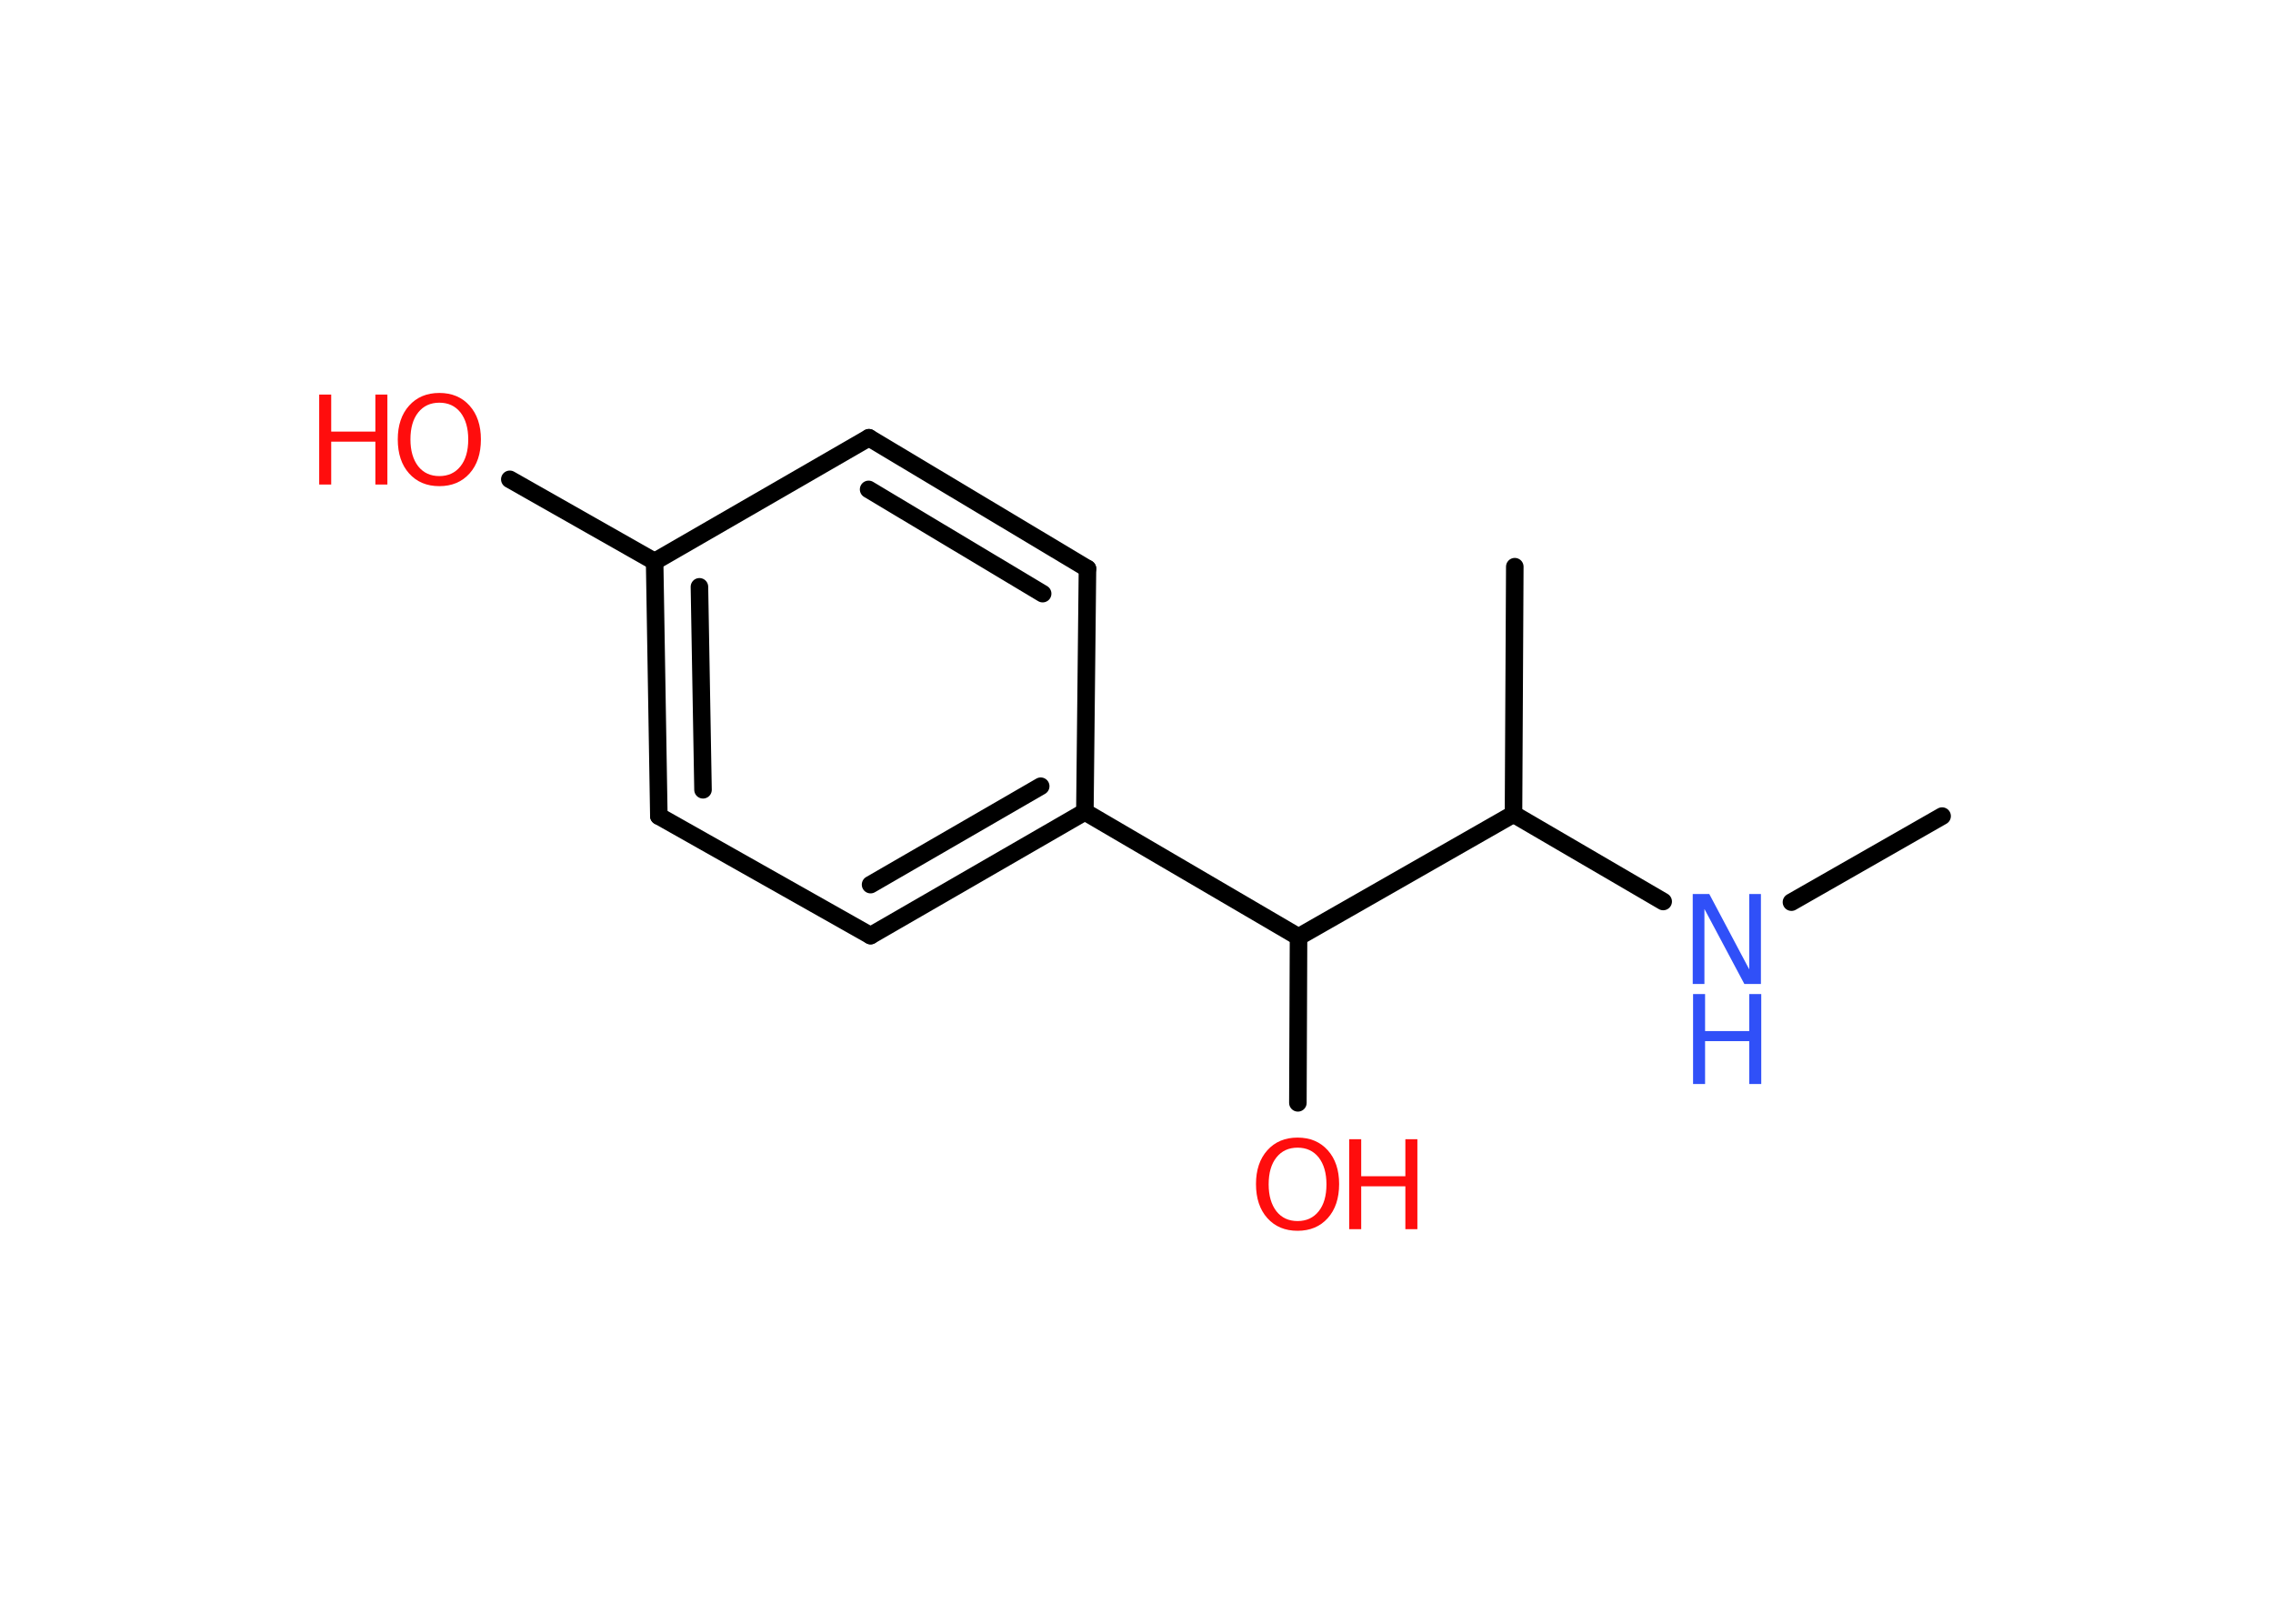 <?xml version='1.0' encoding='UTF-8'?>
<!DOCTYPE svg PUBLIC "-//W3C//DTD SVG 1.1//EN" "http://www.w3.org/Graphics/SVG/1.1/DTD/svg11.dtd">
<svg version='1.2' xmlns='http://www.w3.org/2000/svg' xmlns:xlink='http://www.w3.org/1999/xlink' width='70.0mm' height='50.0mm' viewBox='0 0 70.0 50.0'>
  <desc>Generated by the Chemistry Development Kit (http://github.com/cdk)</desc>
  <g stroke-linecap='round' stroke-linejoin='round' stroke='#000000' stroke-width='.54' fill='#FF0D0D'>
    <rect x='.0' y='.0' width='70.0' height='50.0' fill='#FFFFFF' stroke='none'/>
    <g id='mol1' class='mol'>
      <line id='mol1bnd1' class='bond' x1='59.81' y1='25.13' x2='55.17' y2='27.78'/>
      <line id='mol1bnd2' class='bond' x1='51.22' y1='27.76' x2='46.61' y2='25.07'/>
      <line id='mol1bnd3' class='bond' x1='46.61' y1='25.07' x2='46.65' y2='17.45'/>
      <line id='mol1bnd4' class='bond' x1='46.61' y1='25.07' x2='39.99' y2='28.85'/>
      <line id='mol1bnd5' class='bond' x1='39.99' y1='28.85' x2='39.97' y2='33.96'/>
      <line id='mol1bnd6' class='bond' x1='39.99' y1='28.85' x2='33.41' y2='25.0'/>
      <g id='mol1bnd7' class='bond'>
        <line x1='26.81' y1='28.81' x2='33.41' y2='25.0'/>
        <line x1='26.81' y1='27.24' x2='32.05' y2='24.21'/>
      </g>
      <line id='mol1bnd8' class='bond' x1='26.81' y1='28.81' x2='20.29' y2='25.13'/>
      <g id='mol1bnd9' class='bond'>
        <line x1='20.16' y1='17.29' x2='20.29' y2='25.13'/>
        <line x1='21.54' y1='18.07' x2='21.65' y2='24.32'/>
      </g>
      <line id='mol1bnd10' class='bond' x1='20.16' y1='17.29' x2='15.7' y2='14.76'/>
      <line id='mol1bnd11' class='bond' x1='20.16' y1='17.29' x2='26.76' y2='13.48'/>
      <g id='mol1bnd12' class='bond'>
        <line x1='33.49' y1='17.51' x2='26.76' y2='13.48'/>
        <line x1='32.11' y1='18.28' x2='26.75' y2='15.07'/>
      </g>
      <line id='mol1bnd13' class='bond' x1='33.41' y1='25.0' x2='33.49' y2='17.51'/>
      <g id='mol1atm2' class='atom'>
        <path d='M52.14 27.53h.5l1.23 2.32v-2.32h.36v2.77h-.51l-1.23 -2.31v2.31h-.36v-2.77z' stroke='none' fill='#3050F8'/>
        <path d='M52.14 30.61h.37v1.14h1.36v-1.14h.37v2.77h-.37v-1.32h-1.36v1.32h-.37v-2.77z' stroke='none' fill='#3050F8'/>
      </g>
      <g id='mol1atm6' class='atom'>
        <path d='M39.96 35.34q-.41 .0 -.65 .3q-.24 .3 -.24 .83q.0 .52 .24 .83q.24 .3 .65 .3q.41 .0 .65 -.3q.24 -.3 .24 -.83q.0 -.52 -.24 -.83q-.24 -.3 -.65 -.3zM39.96 35.03q.58 .0 .93 .39q.35 .39 .35 1.04q.0 .66 -.35 1.05q-.35 .39 -.93 .39q-.58 .0 -.93 -.39q-.35 -.39 -.35 -1.05q.0 -.65 .35 -1.04q.35 -.39 .93 -.39z' stroke='none'/>
        <path d='M41.55 35.08h.37v1.14h1.36v-1.14h.37v2.77h-.37v-1.32h-1.36v1.32h-.37v-2.77z' stroke='none'/>
      </g>
      <g id='mol1atm11' class='atom'>
        <path d='M13.53 12.4q-.41 .0 -.65 .3q-.24 .3 -.24 .83q.0 .52 .24 .83q.24 .3 .65 .3q.41 .0 .65 -.3q.24 -.3 .24 -.83q.0 -.52 -.24 -.83q-.24 -.3 -.65 -.3zM13.53 12.1q.58 .0 .93 .39q.35 .39 .35 1.04q.0 .66 -.35 1.05q-.35 .39 -.93 .39q-.58 .0 -.93 -.39q-.35 -.39 -.35 -1.05q.0 -.65 .35 -1.04q.35 -.39 .93 -.39z' stroke='none'/>
        <path d='M9.83 12.15h.37v1.14h1.36v-1.14h.37v2.77h-.37v-1.32h-1.36v1.32h-.37v-2.77z' stroke='none'/>
      </g>
    </g>
  </g>
</svg>
